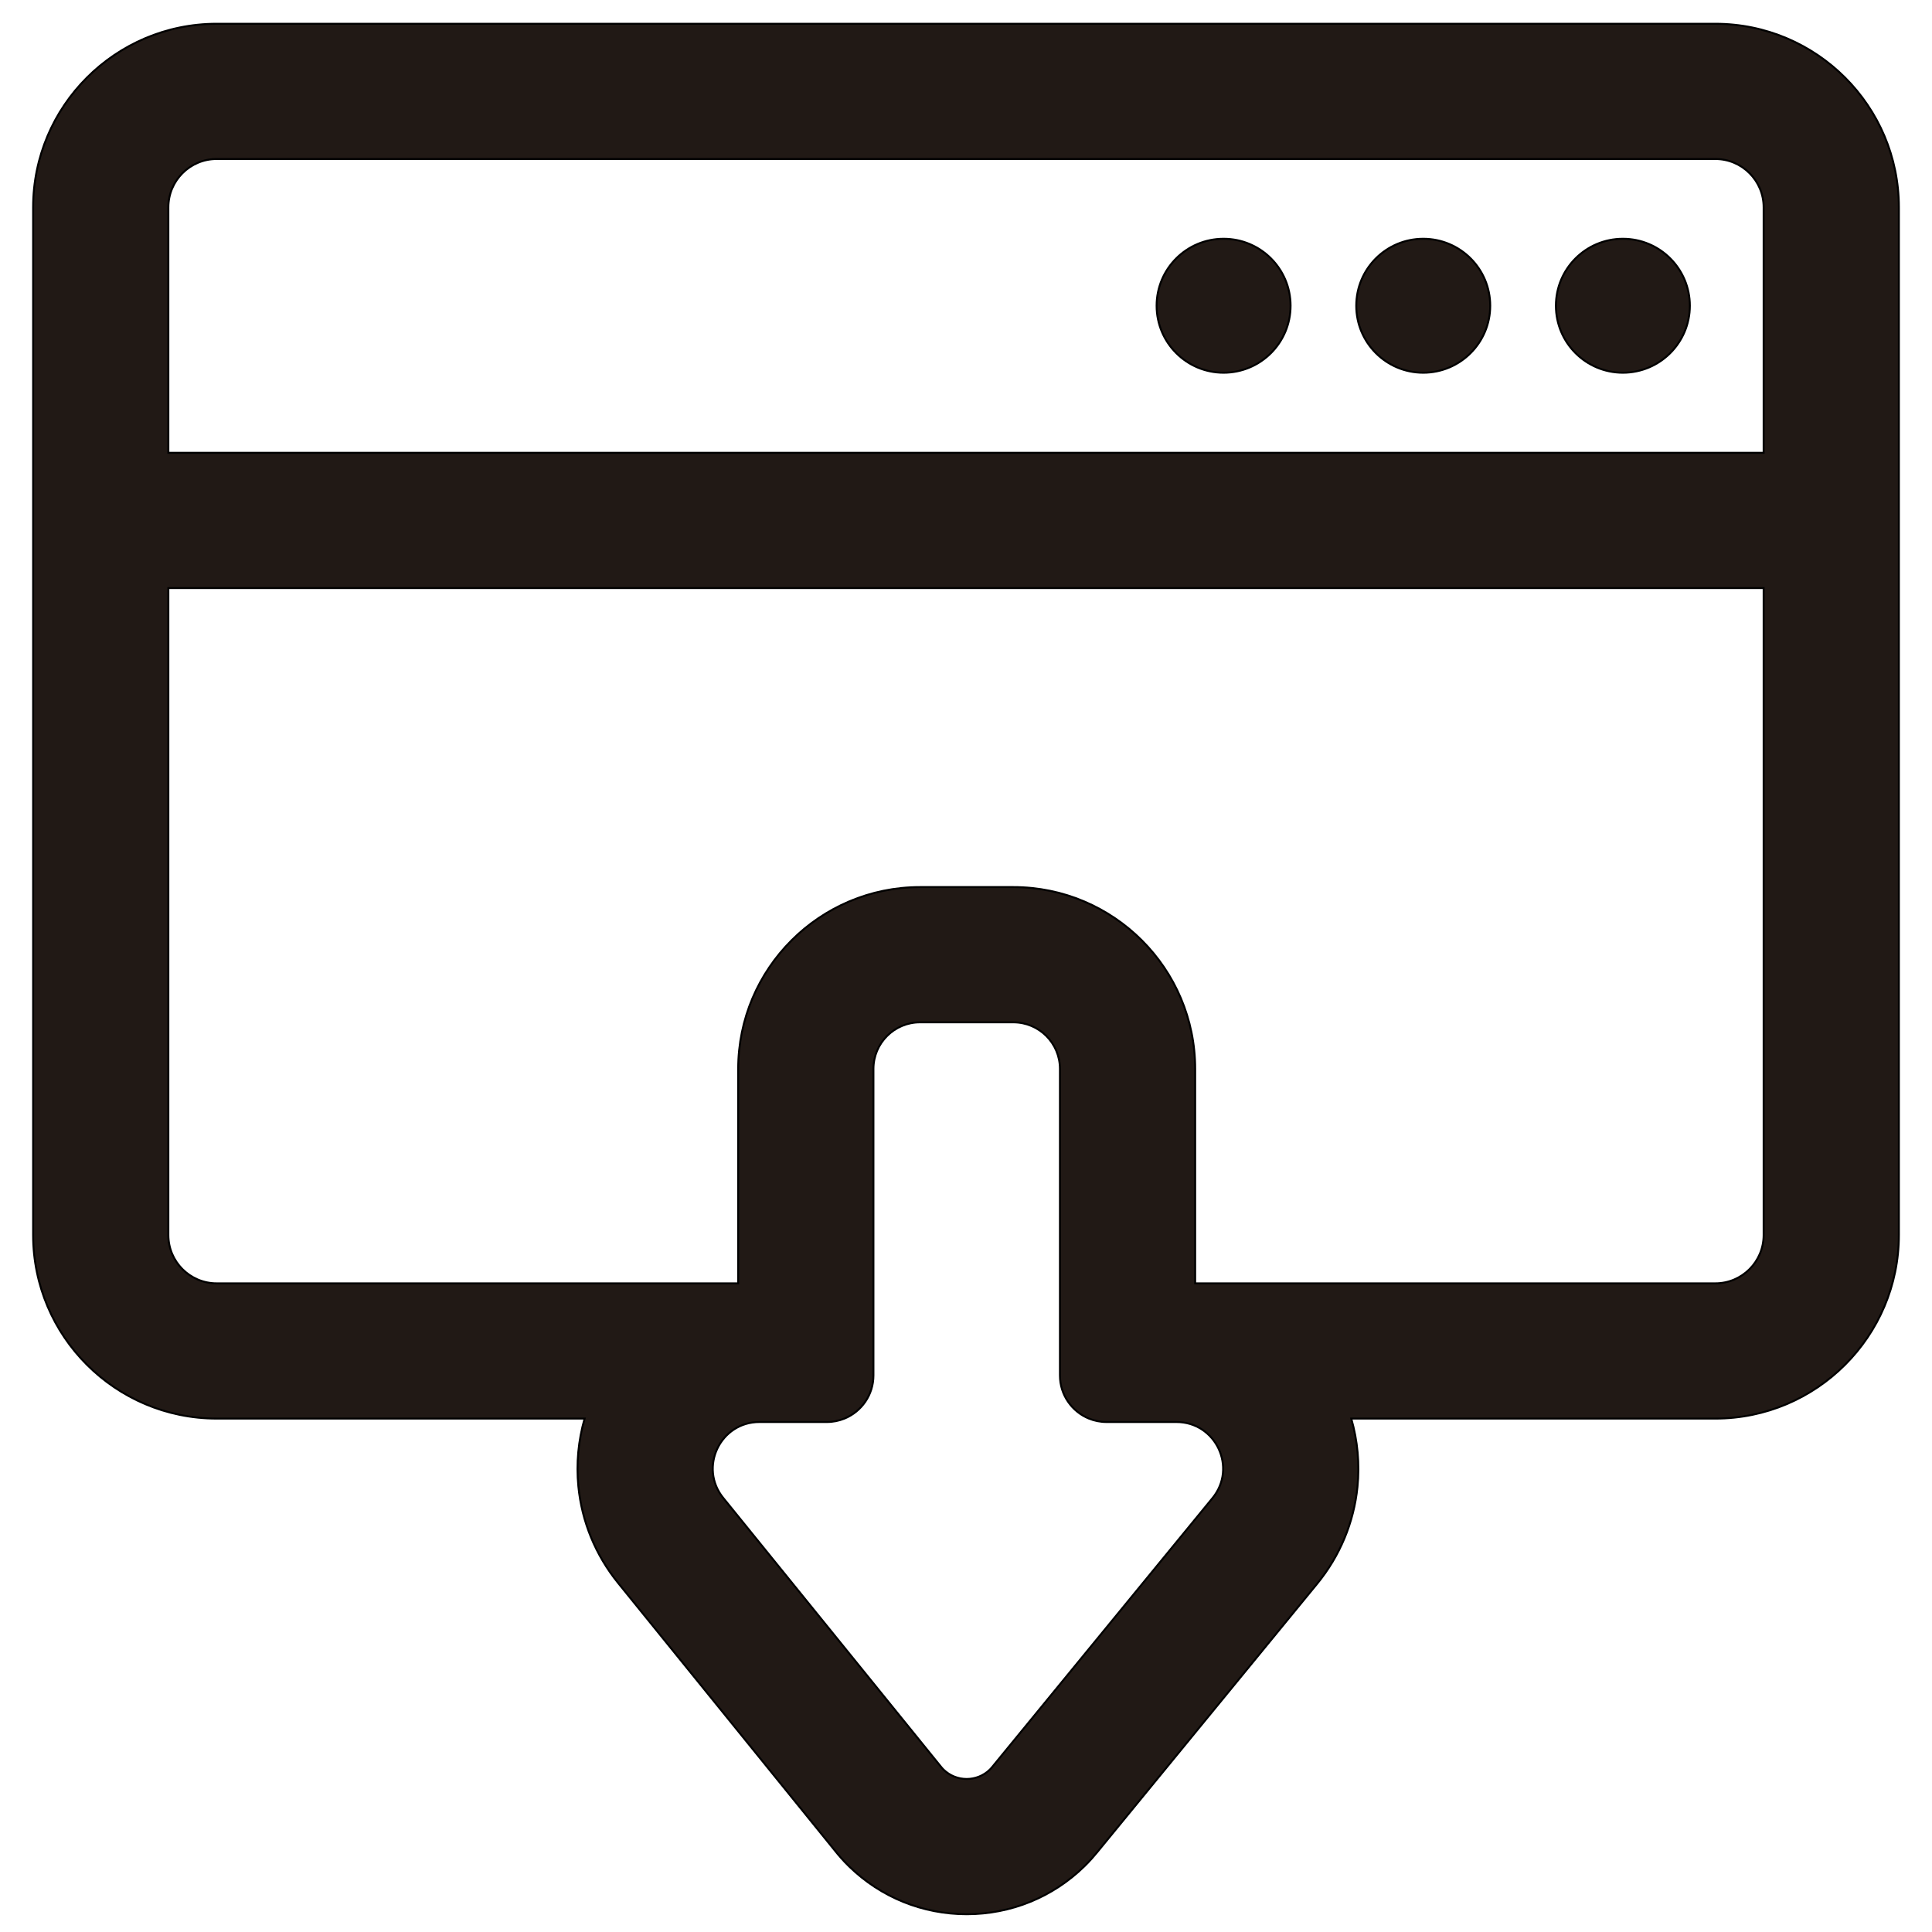 <?xml version="1.0" encoding="iso-8859-1"?>
<!-- Generator: Adobe Illustrator 18.0.0, SVG Export Plug-In . SVG Version: 6.00 Build 0)  -->
<!DOCTYPE svg PUBLIC "-//W3C//DTD SVG 1.1//EN" "http://www.w3.org/Graphics/SVG/1.1/DTD/svg11.dtd">
<svg version="1.1" id="Capa_1" xmlns="http://www.w3.org/2000/svg" xmlns:xlink="http://www.w3.org/1999/xlink" x="0px" y="0px"
	 viewBox="0 0 1000 1000" style="enable-background:new 0 0 1000 1000;" xml:space="preserve">
<g>
	<path style="fill:#211915;stroke:#000000;stroke-miterlimit:10;" d="M112.144,734.253H302.59
		c-3.256,11.336-4.375,23.207-3.237,34.995c1.771,18.342,8.892,35.673,20.592,50.118l112.626,139.04
		c1.495,1.847,3.866,4.676,7.093,7.804c16.351,15.853,37.904,24.583,60.691,24.583c22.912,0,44.55-8.812,60.928-24.814
		c2.962-2.895,5.16-5.494,6.558-7.198l113.891-139.008c11.815-14.421,19.038-31.762,20.887-50.147
		c1.198-11.912,0.087-23.914-3.205-35.373h188.441c52.383,0,95-42.617,95-95v-531.95c0-52.383-42.617-95-95-95H112.144
		c-52.383,0-95,42.617-95,95v531.95C17.144,691.636,59.761,734.253,112.144,734.253z M572.723,736.033h36.219
		c20.34,0,31.534,23.643,18.644,39.376L513.708,914.401c-0.426,0.52-0.86,1.037-1.341,1.507c-3.333,3.256-7.672,4.885-12.011,4.885
		c-4.318,0-8.636-1.612-11.962-4.838c-0.515-0.5-0.976-1.052-1.428-1.61L374.34,775.305c-12.764-15.756-1.55-39.272,18.728-39.272
		h34.921c3.218,0,6.287-0.636,9.093-1.78c8.802-3.59,15.008-12.229,15.008-22.321v-47.679v-111
		c0-13.311,10.791-24.102,24.102-24.102h48.328c13.311,0,24.102,10.791,24.102,24.102v111v47.679
		c0,10.093,6.206,18.732,15.008,22.321C566.436,735.397,569.504,736.033,572.723,736.033z M912.856,639.253
		c0,13.807-11.193,25-25,25H618.621v-111c0-51.888-42.214-94.102-94.102-94.102h-48.328c-51.888,0-94.102,42.214-94.102,94.102v111
		H112.144c-13.807,0-25-11.193-25-25V304.381h825.713L912.856,639.253L912.856,639.253z M87.144,107.302c0-13.807,11.193-25,25-25
		h775.713c13.807,0,25,11.193,25,25V234.38H87.144V107.302z"/>
	<circle style="fill:#211915;stroke:#000000;stroke-miterlimit:10;" cx="840" cy="158.253" r="34.667"/>
	<circle style="fill:#211915;stroke:#000000;stroke-miterlimit:10;" cx="736.667" cy="158.253" r="34.667"/>
	<circle style="fill:#211915;stroke:#000000;stroke-miterlimit:10;" cx="633.333" cy="158.253" r="34.667"/>
</g>
</svg>
